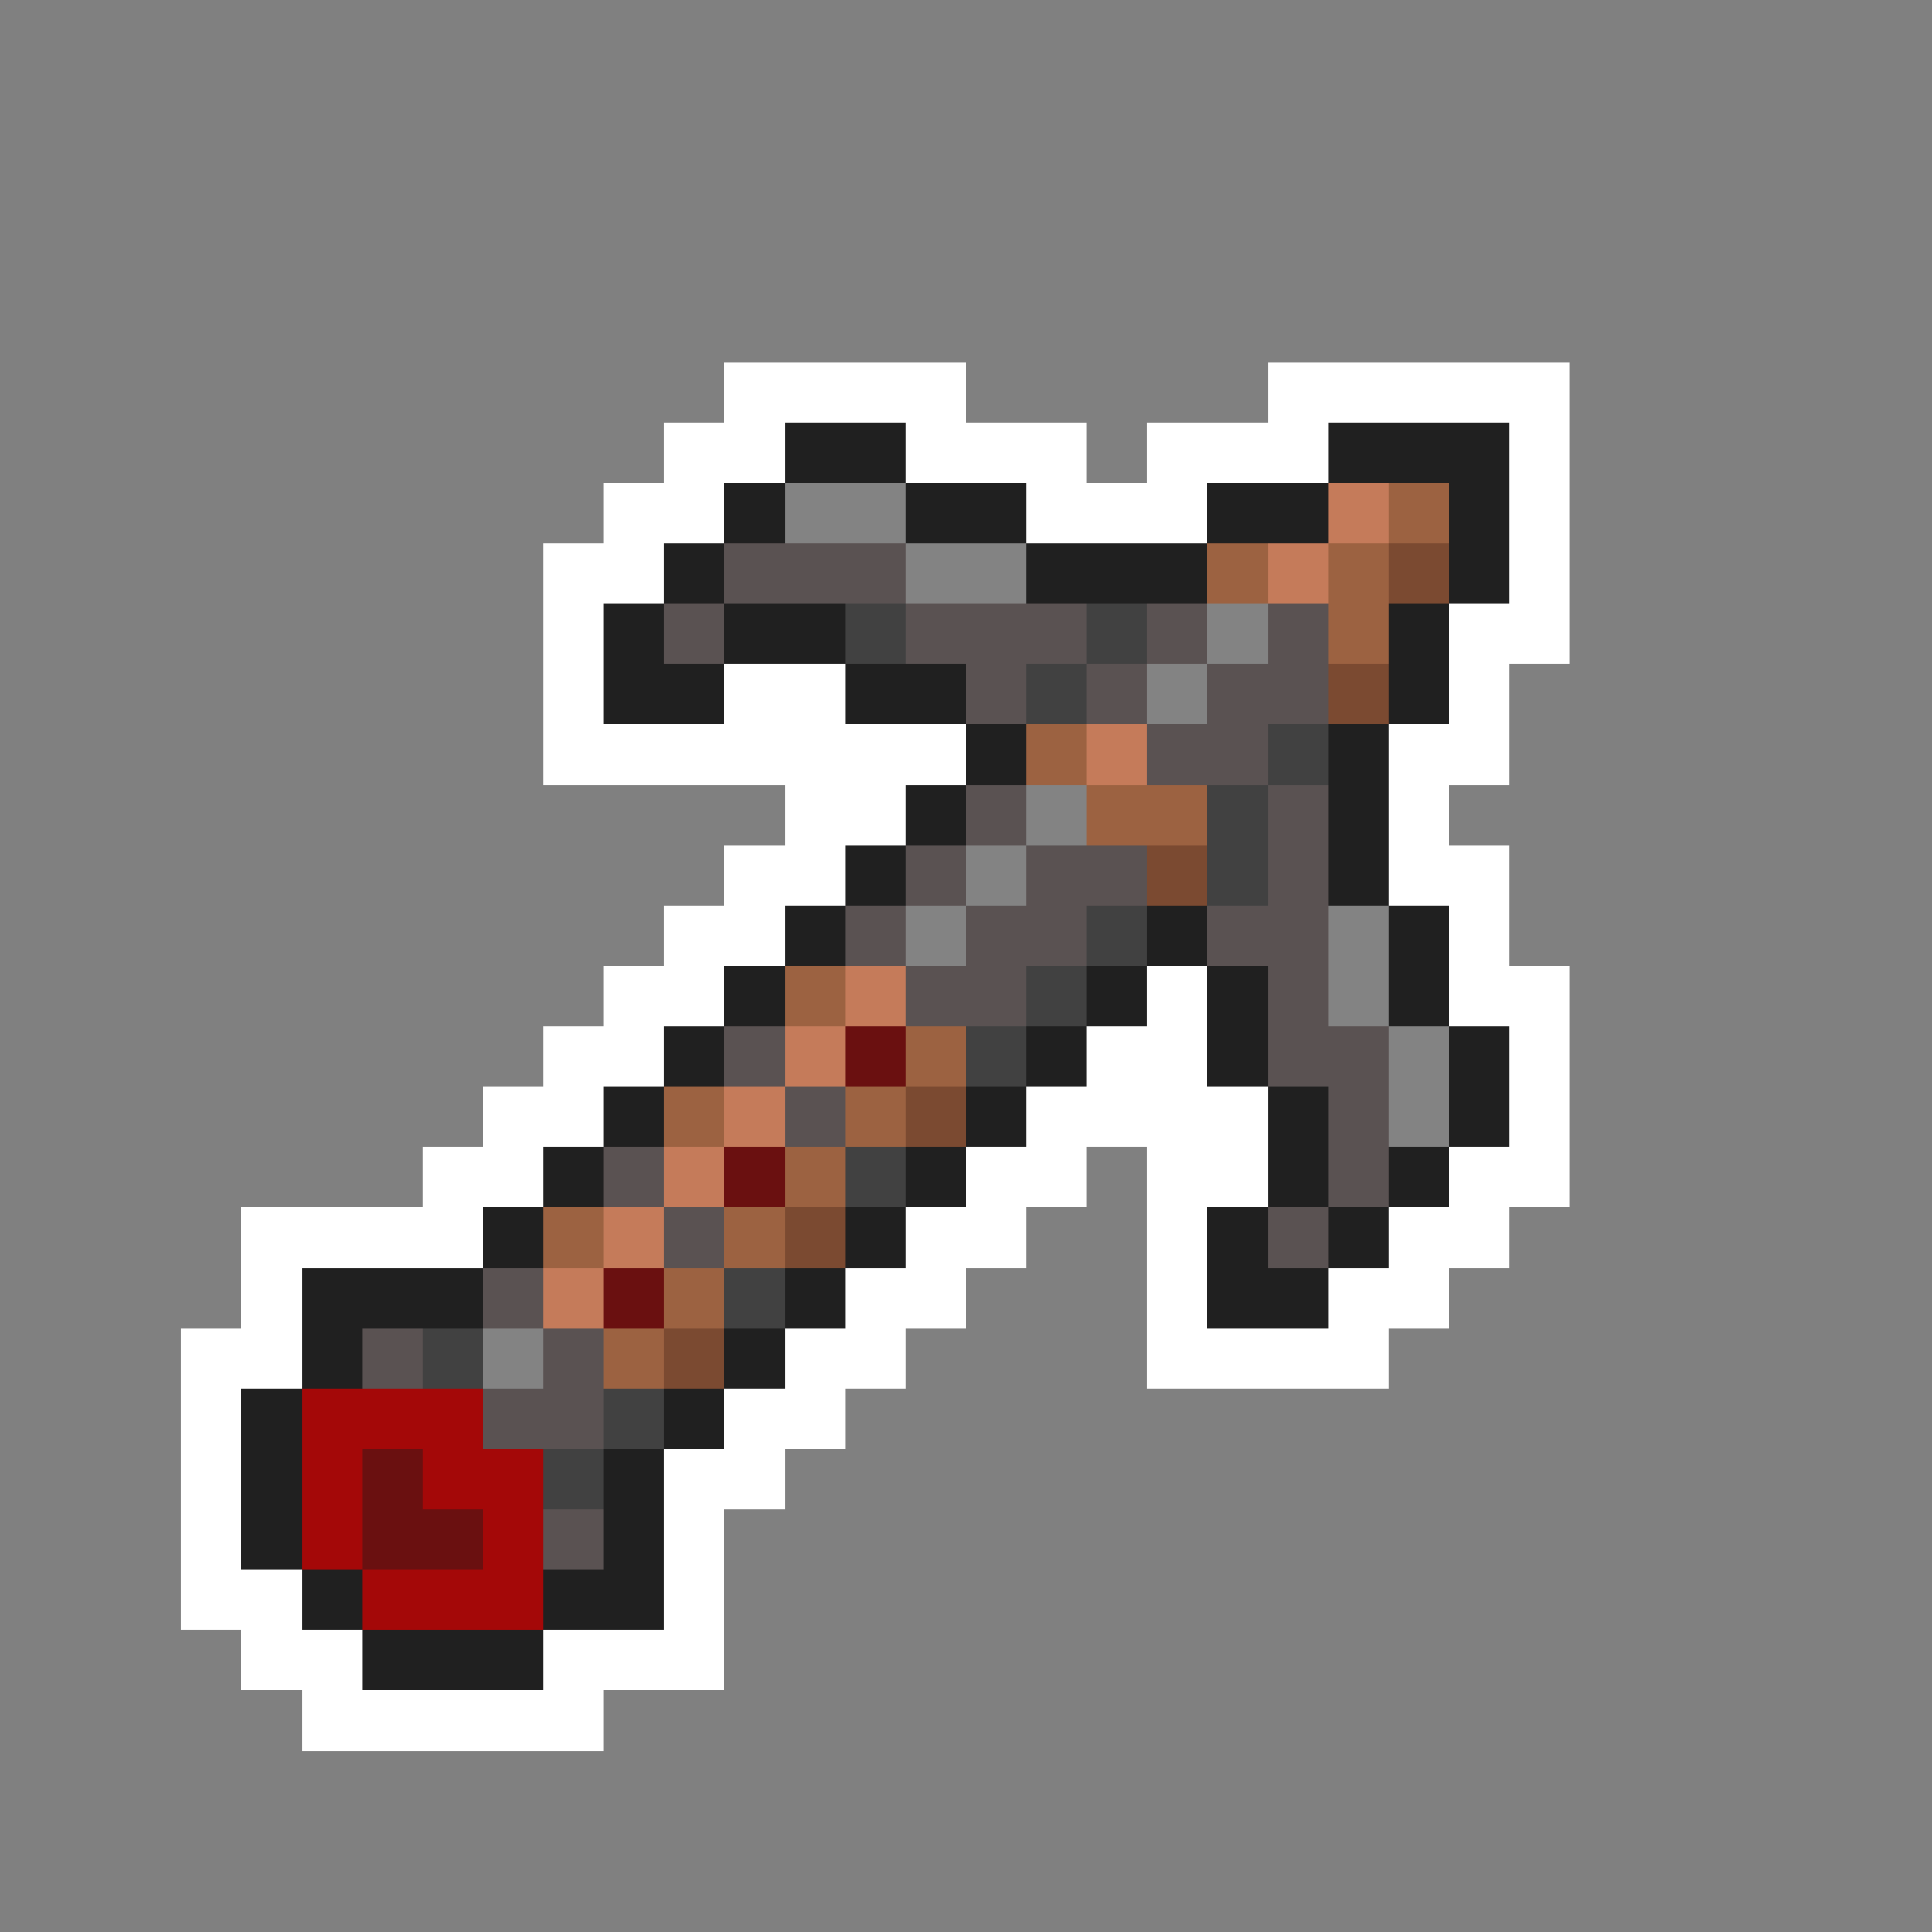 <svg xmlns="http://www.w3.org/2000/svg" viewBox="0 -0.5 32 32" shape-rendering="crispEdges">
<rect x="0" y="-0.5" width="32" height="32" fill="#808080" stroke="none"/>
<path stroke="#ffffff" d="M12 6h4M21 6h5M11 7h2M15 7h3M19 7h3M25 7h1M10 8h2M17 8h3M25 8h1M9 9h2M25 9h1M9 10h1M24 10h2M9 11h1M12 11h2M24 11h1M9 12h7M23 12h2M13 13h2M23 13h1M12 14h2M23 14h2M11 15h2M24 15h1M10 16h2M19 16h1M24 16h2M9 17h2M18 17h2M25 17h1M8 18h2M17 18h4M25 18h1M7 19h2M16 19h2M19 19h2M24 19h2M4 20h4M15 20h2M19 20h1M23 20h2M4 21h1M14 21h2M19 21h1M22 21h2M3 22h2M13 22h2M19 22h4M3 23h1M12 23h2M3 24h1M11 24h2M3 25h1M11 25h1M3 26h2M11 26h1M4 27h2M9 27h3M5 28h5" />
<path stroke="#202020" d="M13 7h2M22 7h3M12 8h1M15 8h2M20 8h2M24 8h1M11 9h1M17 9h3M24 9h1M10 10h1M12 10h2M23 10h1M10 11h2M14 11h2M23 11h1M16 12h1M22 12h1M15 13h1M22 13h1M14 14h1M22 14h1M13 15h1M19 15h1M23 15h1M12 16h1M18 16h1M20 16h1M23 16h1M11 17h1M17 17h1M20 17h1M24 17h1M10 18h1M16 18h1M21 18h1M24 18h1M9 19h1M15 19h1M21 19h1M23 19h1M8 20h1M14 20h1M20 20h1M22 20h1M5 21h3M13 21h1M20 21h2M5 22h1M12 22h1M4 23h1M11 23h1M4 24h1M10 24h1M4 25h1M10 25h1M5 26h1M9 26h2M6 27h3" />
<path stroke="#838383" d="M13 8h2M15 9h2M20 10h1M19 11h1M17 13h1M16 14h1M15 15h1M22 15h1M22 16h1M23 17h1M23 18h1M8 22h1" />
<path stroke="#c57b5a" d="M22 8h1M21 9h1M18 12h1M14 16h1M13 17h1M12 18h1M11 19h1M10 20h1M9 21h1" />
<path stroke="#9c6241" d="M23 8h1M20 9h1M22 9h1M22 10h1M17 12h1M18 13h2M13 16h1M15 17h1M11 18h1M14 18h1M13 19h1M9 20h1M12 20h1M11 21h1M10 22h1" />
<path stroke="#5a5252" d="M12 9h3M11 10h1M15 10h3M19 10h1M21 10h1M16 11h1M18 11h1M20 11h2M19 12h2M16 13h1M21 13h1M15 14h1M17 14h2M21 14h1M14 15h1M16 15h2M20 15h2M15 16h2M21 16h1M12 17h1M21 17h2M13 18h1M22 18h1M10 19h1M22 19h1M11 20h1M21 20h1M8 21h1M6 22h1M9 22h1M8 23h2M9 25h1" />
<path stroke="#7b4a31" d="M23 9h1M22 11h1M19 14h1M15 18h1M13 20h1M11 22h1" />
<path stroke="#414141" d="M14 10h1M18 10h1M17 11h1M21 12h1M20 13h1M20 14h1M18 15h1M17 16h1M16 17h1M14 19h1M12 21h1M7 22h1M10 23h1M9 24h1" />
<path stroke="#6a1010" d="M14 17h1M12 19h1M10 21h1M6 24h1M6 25h2" />
<path stroke="#a40808" d="M5 23h3M5 24h1M7 24h2M5 25h1M8 25h1M6 26h3" />
</svg>